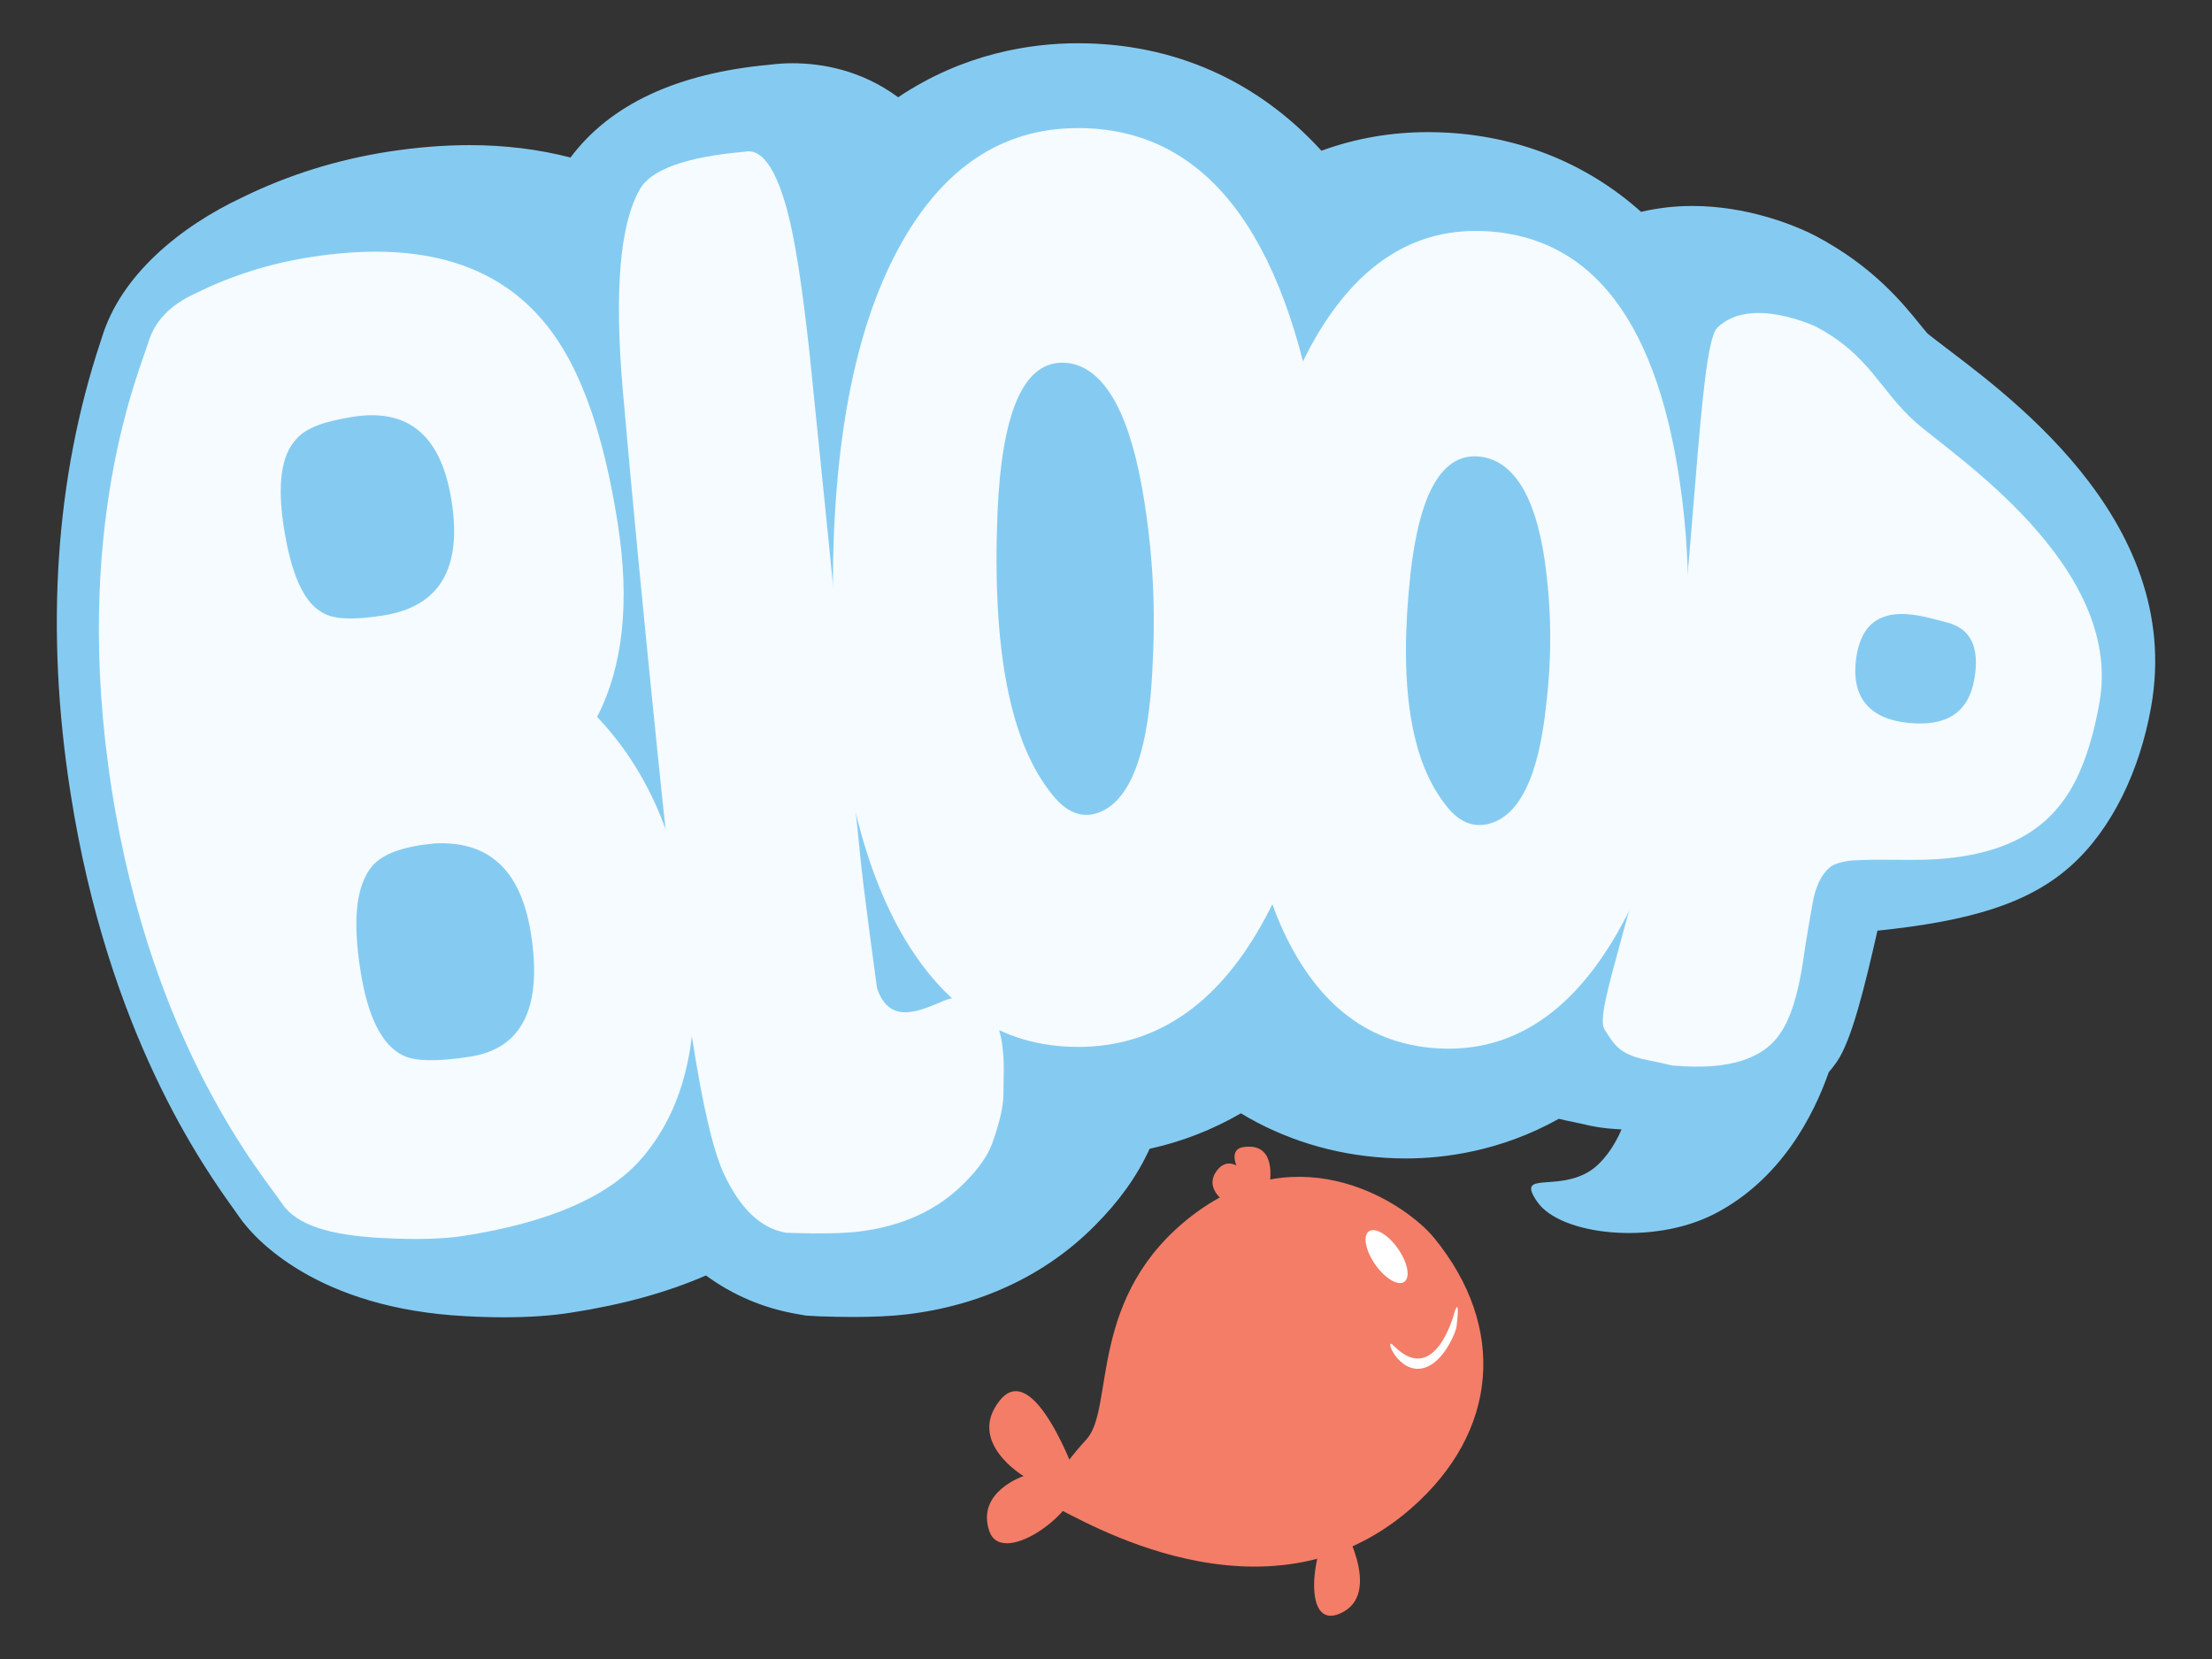 <?xml version="1.0" encoding="utf-8"?>
<!-- Generator: Adobe Illustrator 16.0.0, SVG Export Plug-In . SVG Version: 6.00 Build 0)  -->
<!DOCTYPE svg PUBLIC "-//W3C//DTD SVG 1.1//EN" "http://www.w3.org/Graphics/SVG/1.1/DTD/svg11.dtd">
<svg version="1.1" id="Layer_1" xmlns="http://www.w3.org/2000/svg" xmlns:xlink="http://www.w3.org/1999/xlink" x="0px" y="0px"
	 width="640px" height="480px" viewBox="0 0 640 480" enable-background="new 0 0 640 480" xml:space="preserve">
<rect x="0" y="0" width="640" height="480" fill="#333333" stroke="none"/>
<g id="B_x26_W" display="none">
	<g display="inline">
		<path d="M560.541,98.73l-0.283-0.219c-0.848-0.657-2.01-1.554-2.525-1.967c-0.43-0.457-1.441-1.706-2.211-2.656
			c-5.115-6.315-13.676-16.886-30.199-25.616l-1.857-0.928c-4.926-2.33-18.082-7.75-33.816-7.75c-5.068,0-10.043,0.574-14.838,1.706
			c-15.332-13.716-34.492-21.61-55.691-22.894c-1.992-0.12-3.986-0.18-5.924-0.18c-10.707,0-21.064,1.809-30.867,5.382
			c-18.574-20.366-42.826-31.093-70.471-31.093c-13.432,0-32.906,2.819-51.993,15.625c-10.876-8.019-22.37-9.839-30.563-9.839
			c-2.189,0-4.405,0.142-6.588,0.423c-26.783,2.438-46.14,11.463-57.651,26.852c-9.189-2.382-18.983-3.587-29.194-3.587
			c-7.485,0-15.381,0.636-23.465,1.888c-14.761,2.282-28.935,6.706-42.011,13.095c-18.366,8.586-35.501,22.703-40.936,40.755
			l-0.336,1.011c-13.165,39.592-16.099,83.571-8.719,130.714c10.923,69.76,38.552,108.292,47.627,120.95l1.192,1.697
			c4.506,6.551,22.761,26.482,65.333,28.701c3.882,0.221,7.677,0.333,11.279,0.333c7.13,0,13.573-0.438,19.142-1.303
			c15.073-2.328,27.976-5.872,39.272-10.799c7.831,5.725,16.659,9.468,26.304,11.146l2.637,0.461l3.694,0.208
			c3.505,0.129,6.855,0.193,9.958,0.193c6.023,0,10.993-0.236,15.195-0.721c21.616-2.492,40.542-11.385,54.705-25.688
			c7.076-7.074,12.299-14.386,15.871-22.245c9.334-2.051,18.188-5.494,26.418-10.273c12.41,7.529,26.775,11.964,41.871,12.884
			c1.992,0.118,3.969,0.179,5.873,0.179c11.008,0,27.377-2.043,44.256-11.479c1.314,0.332,2.662,0.637,4.039,0.91
			c1.23,0.241,2.088,0.415,2.529,0.527c3.48,0.883,6.479,1.345,10.016,1.545c0.521,0.039,1.035,0.057,1.555,0.089
			c-2.211,5.162-5.498,9.663-9.053,11.969c-9.684,6.286-21.721-0.221-15.324,9.011c6.639,9.579,33.354,12.706,51.27,3.464
			c19.4-10.006,28.803-28.827,33.049-40.983c0.82-0.962,1.609-1.953,2.326-3.002c4.285-6.162,8.014-21.444,11.768-37.951
			c26.682-2.784,43.828-7.792,56.168-18.946c11.773-10.64,19.717-27.392,22.994-45.689
			C632.232,149.508,578.477,112.607,560.541,98.73z"/>
		<g>
			<path fill="#FFFFFF" d="M185.976,334.791c-9.521,11.295-26.853,18.904-51.993,22.817c-5.194,0.807-13.225,1.164-23.745,0.566
				c-15.019-0.786-24.422-3.784-28.558-9.835c-4.752-7.294-37.681-44.856-49.411-120.245C20.541,152.715,40.52,107.053,42.9,99.091
				c1.82-6.083,6.197-10.78,13.544-14.156c10.47-5.2,21.626-8.718,33.469-10.561c32.207-5.013,55.443,2.086,69.777,21.722
				c8.89,12.007,15.198,30.662,19.062,55.5c3.526,22.656,1.525,41.264-5.997,55.829c13.729,14.375,22.455,33.544,26.184,57.511
				C203.754,295.876,199.458,318.861,185.976,334.791z M85.746,127.03c-4.359,4.563-5.567,13.082-3.627,25.546
				c2.024,13.005,5.538,21.338,10.765,24.412c3.208,2.277,9.25,2.447,17.91,1.1c16.387-2.549,22.91-13.555,19.875-33.066
				c-2.953-18.968-12.427-26.936-28.506-24.434C93.813,121.89,88.416,123.841,85.746,127.03z M116.666,305.401
				c3.428,1.687,9.782,1.807,19.369,0.317c15.152-2.358,20.886-14.353,17.597-35.491c-2.866-18.427-12.115-26.978-27.83-26.196
				c-9.052,0.847-15.068,2.899-18.272,6.725c-4.499,5.7-5.539,15.295-3.261,29.932C106.376,294.231,110.509,302.472,116.666,305.401
				z"/>
			<path fill="#FFFFFF" d="M364.918,267.695c-13.145,23.343-30.883,35.209-53.004,35.209c-22.119,0-39.439-11.473-52.167-34.812
				c-12.521-23.342-18.782-55.78-18.782-97.715c0-41.932,6.261-74.767,18.782-98.106c12.52-23.343,29.84-35.21,52.167-35.21
				c36.52,0,59.682,29.671,69.49,88.617c2.295,14.24,3.549,29.275,3.549,44.7C384.953,211.916,378.273,244.356,364.918,267.695z
				 M333.516,191.59c0.957-18.196-0.326-35.089-3.209-51.12c-4.172-22.958-11.868-35.089-22.455-35.52
				c-11.543-0.434-17.96,13.861-19.243,43.321c-1.604,39.418,3.528,66.71,16.038,81.873c3.848,4.767,8.02,6.497,12.508,5.2
				C327.098,232.31,332.551,217.582,333.516,191.59z"/>
			<path fill="#FFFFFF" d="M464.904,274.883c-12.953,20.047-29.371,29.635-49.037,28.433c-19.668-1.201-34.443-12.345-44.494-33.788
				c-9.865-21.436-13.67-50.624-11.393-87.913c2.277-37.291,9.627-66.15,22.029-86.222c12.398-20.081,28.441-29.693,48.295-28.478
				c32.471,1.979,51.453,29.622,56.971,82.574c1.27,12.789,1.564,26.226,0.729,39.945
				C485.748,226.371,478.047,254.854,464.904,274.883z M447.354,203.896c1.795-14.721,1.451-28.509-0.42-41.691
				c-2.703-18.878-9.207-29.163-18.959-30.11c-10.629-1.002-17.256,10.244-19.898,34.093c-3.436,31.925-0.055,54.379,10.738,67.397
				c3.312,4.083,7.07,5.721,11.281,4.922C439.418,236.608,445.184,224.952,447.354,203.896z"/>
			<path fill="#FFFFFF" d="M525.527,94.566c15.654,8.399,18.166,18.191,28.709,27.581c10.545,9.39,60.252,41.499,53.195,81.167
				c-2.303,12.944-5.965,22.742-11.217,29.352c-8.43,10.982-22.797,16.261-43.162,16.123l-10.059-0.049
				c-3.125,0.023-5.555,0.174-6.994,0.206c-3.174,0.303-5.465,1.06-6.596,2.02c-2.543,2.158-4.123,5.653-4.977,10.434
				c-0.85,4.784-1.852,10.41-2.768,16.921c-1.473,9.606-3.65,16.479-6.543,20.604c-4.936,7.54-15.09,10.667-30.217,9.427
				c-2.143-0.09-0.082-0.017-7.955-1.582c-7.963-1.583-9.549-3.839-12.715-8.949c-3.172-5.106,9.756-35.751,18.016-82.172
				c7.961-44.731,8.988-115.242,14.598-120.8C506.404,85.374,525.527,94.566,525.527,94.566z M563.357,180.093l-3.67-0.945
				c-6.174-1.678-10.924-1.943-14.246-0.792c-4.822,1.466-7.48,5.634-8.4,12.147c-1.484,11.055,3.611,17.475,15.152,18.659
				c11.072,1.1,17.326-3.013,19.023-12.579C572.865,187.3,570.23,181.897,563.357,180.093z"/>
			<g>
				<path fill="#FFFFFF" d="M289.108,298.071c1.794,6.682,1.236,12.153,1.208,18.781c-0.007,1.813-0.465,6.07-2.807,12.702
					c-1.3,4.388-4.224,8.437-8.404,12.634c-7.628,7.771-17.93,12.675-30.96,14.186c-3.611,0.421-10.416,0.682-20.78,0.29
					c-7.279-1.274-13.258-6.938-18.146-17.501c-4.156-9.588-10.077-32.63-19.265-124.304c-3.685-36.139-6.999-70.199-9.784-102.202
					c-2.413-28.337-0.881-47.593,4.908-57.805c3.078-5.654,13.173-9.476,30.339-10.937c4.97-1.106,9.064,4.776,12.389,17.111
					c2.32,8.741,4.336,22.284,6.363,40.596c2.669,26.19,7.048,69.137,12.926,128.337l2.028,19.903
					c0.535,5.237,2.076,17.245,4.626,36.027c1.844,5.616,5.409,7.852,10.692,6.71c1.257-0.146,3.715-0.961,7.219-2.428
					c2.876-1.392,6.893-2.348,8.649-1.211C282.924,290.653,286.944,289.315,289.108,298.071z"/>
			</g>
		</g>
	</g>
	<g display="inline">
		<path d="M415.018,358.266c-8.182-10.037-38.613-30.371-69.652-6.901c-31.039,23.469-22.713,56.022-31.039,65.107
			c-8.328,9.086-13.628,18.063-8.328,20.011c5.3,1.944,60.027,36.771,102.205,0C433.699,414.255,435.922,383.917,415.018,358.266z"
			/>
		<path d="M311.298,427.071c0,0-12.113-34.068-21.956-21.955c-9.842,12.113,6.814,21.955,6.814,21.955s-13.793,4.542-9.925,15.899
			C290.099,454.326,314.853,435.558,311.298,427.071z"/>
		<path d="M387.762,439.941c0,0,12.871,21.199,0,26.877S380.947,439.941,387.762,439.941z"/>
		<path d="M366.525,346.82c0,0,5.082-16.908-7.031-14.89c-3.785,0.757-1.764,5.3-1.764,5.3s-3.375-2.239-6.059,2.061
			c-3.389,5.434,4.293,10.052,6.059,9.8C359.494,348.839,366.525,346.82,366.525,346.82z"/>
		<path fill="#FFFFFF" d="M397.9,365.873c2.822,4.03,6.586,6.278,8.404,5.004c1.811-1.274,0.992-5.576-1.834-9.604
			c-2.822-4.038-6.584-6.276-8.4-5.004C394.258,357.54,395.078,361.84,397.9,365.873z"/>
		<path fill="#FFFFFF" d="M420.869,379.576c0,0-5.484,21.941-17.555,9.872c-3.018-3.29,0.551,6.857,7.131,6.583
			c6.584-0.274,10.697-10.287,10.971-12.207C421.691,381.904,422.318,375.309,420.869,379.576z"/>
	</g>
</g>
<g id="Mono__x28_Blue_x29_" display="none">
	<g display="inline">
		<path fill="#85CBF1" d="M560.541,98.73l-0.283-0.219c-0.848-0.657-2.01-1.554-2.525-1.967c-0.43-0.457-1.441-1.706-2.211-2.656
			c-5.115-6.315-13.676-16.886-30.199-25.616l-1.857-0.928c-4.926-2.33-18.082-7.75-33.816-7.75c-5.068,0-10.043,0.574-14.838,1.706
			c-15.332-13.716-34.492-21.61-55.691-22.894c-1.992-0.12-3.986-0.18-5.924-0.18c-10.707,0-21.064,1.809-30.867,5.382
			c-18.574-20.366-42.826-31.093-70.471-31.093c-13.432,0-32.906,2.819-51.993,15.625c-10.876-8.019-22.37-9.839-30.563-9.839
			c-2.188,0-4.404,0.142-6.588,0.423c-26.783,2.438-46.14,11.463-57.65,26.852c-9.189-2.382-18.984-3.587-29.195-3.587
			c-7.484,0-15.381,0.636-23.465,1.888c-14.762,2.282-28.936,6.706-42.011,13.095c-18.366,8.586-35.501,22.703-40.936,40.755
			l-0.336,1.011c-13.165,39.592-16.099,83.571-8.719,130.714c10.923,69.76,38.552,108.292,47.627,120.95l1.192,1.697
			c4.506,6.551,22.761,26.482,65.332,28.701c3.883,0.221,7.678,0.333,11.279,0.333c7.131,0,13.573-0.438,19.142-1.303
			c15.073-2.328,27.976-5.872,39.272-10.799c7.83,5.725,16.658,9.468,26.303,11.146l2.637,0.461l3.694,0.208
			c3.505,0.129,6.855,0.193,9.958,0.193c6.023,0,10.994-0.236,15.195-0.721c21.615-2.492,40.541-11.385,54.705-25.688
			c7.076-7.074,12.299-14.386,15.871-22.245c9.334-2.051,18.188-5.494,26.418-10.273c12.41,7.529,26.775,11.964,41.871,12.884
			c1.992,0.118,3.969,0.179,5.873,0.179c11.008,0,27.377-2.043,44.256-11.479c1.314,0.332,2.662,0.637,4.039,0.91
			c1.23,0.241,2.088,0.415,2.529,0.527c3.48,0.883,6.479,1.345,10.016,1.545c0.521,0.039,1.035,0.057,1.555,0.089
			c-2.211,5.162-5.498,9.663-9.053,11.969c-9.684,6.286-21.721-0.221-15.324,9.011c6.639,9.579,33.354,12.706,51.27,3.464
			c19.4-10.006,28.803-28.827,33.049-40.983c0.82-0.962,1.609-1.953,2.326-3.002c4.285-6.162,8.014-21.444,11.768-37.951
			c26.682-2.784,43.828-7.792,56.168-18.946c11.773-10.64,19.717-27.392,22.994-45.689
			C632.232,149.508,578.477,112.607,560.541,98.73z"/>
		<g>
			<path fill="#F5FBFE" d="M185.976,334.791c-9.521,11.295-26.853,18.904-51.993,22.817c-5.193,0.807-13.225,1.164-23.745,0.566
				c-15.019-0.786-24.422-3.784-28.558-9.835c-4.752-7.294-37.681-44.856-49.41-120.245C20.541,152.715,40.52,107.053,42.9,99.091
				c1.819-6.083,6.197-10.78,13.544-14.156c10.47-5.2,21.626-8.718,33.469-10.561c32.206-5.013,55.443,2.086,69.777,21.722
				c8.89,12.007,15.198,30.662,19.062,55.5c3.527,22.656,1.525,41.264-5.996,55.829c13.729,14.375,22.455,33.544,26.184,57.511
				C203.754,295.876,199.457,318.861,185.976,334.791z M85.746,127.03c-4.359,4.563-5.567,13.082-3.628,25.546
				c2.024,13.005,5.538,21.338,10.765,24.412c3.208,2.277,9.25,2.447,17.91,1.1c16.388-2.549,22.91-13.555,19.875-33.066
				c-2.952-18.968-12.426-26.936-28.506-24.434C93.812,121.89,88.416,123.841,85.746,127.03z M116.666,305.401
				c3.428,1.687,9.781,1.807,19.369,0.317c15.152-2.358,20.887-14.353,17.597-35.491c-2.866-18.427-12.114-26.978-27.829-26.196
				c-9.053,0.847-15.068,2.899-18.273,6.725c-4.498,5.7-5.539,15.295-3.261,29.932C106.376,294.231,110.509,302.472,116.666,305.401
				z"/>
			<path fill="#F5FBFE" d="M364.918,267.695c-13.145,23.343-30.883,35.209-53.004,35.209c-22.119,0-39.439-11.473-52.168-34.812
				c-12.521-23.342-18.781-55.78-18.781-97.715c0-41.932,6.26-74.767,18.781-98.106c12.521-23.343,29.841-35.21,52.168-35.21
				c36.52,0,59.682,29.671,69.49,88.617c2.295,14.24,3.549,29.275,3.549,44.7C384.953,211.916,378.273,244.356,364.918,267.695z
				 M333.516,191.59c0.957-18.196-0.326-35.089-3.209-51.12c-4.172-22.958-11.868-35.089-22.455-35.52
				c-11.543-0.434-17.961,13.861-19.242,43.321c-1.605,39.418,3.527,66.71,16.037,81.873c3.848,4.767,8.02,6.497,12.508,5.2
				C327.098,232.31,332.551,217.582,333.516,191.59z"/>
			<path fill="#F5FBFE" d="M464.904,274.883c-12.953,20.047-29.371,29.635-49.037,28.433c-19.668-1.201-34.443-12.345-44.494-33.788
				c-9.865-21.436-13.67-50.624-11.393-87.913c2.277-37.291,9.627-66.15,22.029-86.222c12.398-20.081,28.441-29.693,48.295-28.478
				c32.471,1.979,51.453,29.622,56.971,82.574c1.27,12.789,1.564,26.226,0.729,39.945
				C485.748,226.371,478.047,254.854,464.904,274.883z M447.354,203.896c1.795-14.721,1.451-28.509-0.42-41.691
				c-2.703-18.878-9.207-29.163-18.959-30.11c-10.629-1.002-17.256,10.244-19.898,34.093c-3.436,31.925-0.055,54.379,10.738,67.397
				c3.312,4.083,7.07,5.721,11.281,4.922C439.418,236.608,445.184,224.952,447.354,203.896z"/>
			<path fill="#F5FBFE" d="M525.527,94.566c15.654,8.399,18.166,18.191,28.709,27.581c10.545,9.39,60.252,41.499,53.195,81.167
				c-2.303,12.944-5.965,22.742-11.217,29.352c-8.43,10.982-22.797,16.261-43.162,16.123l-10.059-0.049
				c-3.125,0.023-5.555,0.174-6.994,0.206c-3.174,0.303-5.465,1.06-6.596,2.02c-2.543,2.158-4.123,5.653-4.977,10.434
				c-0.85,4.784-1.852,10.41-2.768,16.921c-1.473,9.606-3.65,16.479-6.543,20.604c-4.936,7.54-15.09,10.667-30.217,9.427
				c-2.143-0.09-0.082-0.017-7.955-1.582c-7.963-1.583-9.549-3.839-12.715-8.949c-3.172-5.106,9.756-35.751,18.016-82.172
				c7.961-44.731,8.988-115.242,14.598-120.8C506.404,85.374,525.527,94.566,525.527,94.566z M563.357,180.093l-3.67-0.945
				c-6.174-1.678-10.924-1.943-14.246-0.792c-4.822,1.466-7.48,5.634-8.4,12.147c-1.484,11.055,3.611,17.475,15.152,18.659
				c11.072,1.1,17.326-3.013,19.023-12.579C572.865,187.3,570.23,181.897,563.357,180.093z"/>
			<g>
				<path fill="#F5FBFE" d="M289.107,298.071c1.795,6.682,1.236,12.153,1.209,18.781c-0.008,1.813-0.465,6.07-2.807,12.702
					c-1.301,4.388-4.225,8.437-8.404,12.634c-7.628,7.771-17.93,12.675-30.961,14.186c-3.611,0.421-10.416,0.682-20.779,0.29
					c-7.279-1.274-13.258-6.938-18.146-17.501c-4.156-9.588-10.078-32.63-19.266-124.304c-3.685-36.139-6.999-70.199-9.784-102.202
					c-2.413-28.337-0.882-47.593,4.907-57.805c3.078-5.654,13.174-9.476,30.34-10.937c4.97-1.106,9.064,4.776,12.389,17.111
					c2.32,8.741,4.336,22.284,6.363,40.596c2.669,26.19,7.048,69.137,12.926,128.337l2.028,19.903
					c0.534,5.237,2.076,17.245,4.626,36.027c1.844,5.616,5.408,7.852,10.692,6.71c1.257-0.146,3.716-0.961,7.22-2.428
					c2.876-1.392,6.893-2.348,8.648-1.211C282.924,290.653,286.944,289.315,289.107,298.071z"/>
			</g>
		</g>
	</g>
	<g display="inline">
		<path fill="#85CBF1" d="M415.018,358.266c-8.182-10.037-38.613-30.371-69.652-6.901c-31.039,23.469-22.713,56.022-31.039,65.107
			c-8.328,9.086-13.628,18.063-8.328,20.011c5.3,1.944,60.027,36.771,102.205,0C433.699,414.255,435.922,383.917,415.018,358.266z"
			/>
		<path fill="#85CBF1" d="M311.298,427.071c0,0-12.113-34.068-21.956-21.955c-9.842,12.113,6.814,21.955,6.814,21.955
			s-13.793,4.542-9.926,15.899C290.1,454.326,314.853,435.558,311.298,427.071z"/>
		<path fill="#85CBF1" d="M387.762,439.941c0,0,12.871,21.199,0,26.877S380.947,439.941,387.762,439.941z"/>
		<path fill="#85CBF1" d="M366.525,346.82c0,0,5.082-16.908-7.031-14.89c-3.785,0.757-1.764,5.3-1.764,5.3s-3.375-2.239-6.059,2.061
			c-3.389,5.434,4.293,10.052,6.059,9.8C359.494,348.839,366.525,346.82,366.525,346.82z"/>
		<path fill="#FFFFFF" d="M397.9,365.873c2.822,4.03,6.586,6.278,8.404,5.004c1.811-1.274,0.992-5.576-1.834-9.604
			c-2.822-4.038-6.584-6.276-8.4-5.004C394.258,357.54,395.078,361.84,397.9,365.873z"/>
		<path fill="#FFFFFF" d="M420.869,379.576c0,0-5.484,21.941-17.555,9.872c-3.018-3.29,0.551,6.857,7.131,6.583
			c6.584-0.274,10.697-10.287,10.971-12.207C421.691,381.904,422.318,375.309,420.869,379.576z"/>
	</g>
</g>
<g id="Mono__x28_Orange_x29_" display="none">
	<g display="inline">
		<path fill="#F47D67" d="M560.541,98.73l-0.283-0.219c-0.848-0.657-2.01-1.554-2.525-1.967c-0.43-0.457-1.441-1.706-2.211-2.656
			c-5.115-6.315-13.676-16.886-30.199-25.616l-1.857-0.928c-4.926-2.33-18.082-7.75-33.816-7.75c-5.068,0-10.043,0.574-14.838,1.706
			c-15.332-13.716-34.492-21.61-55.691-22.894c-1.992-0.12-3.986-0.18-5.924-0.18c-10.707,0-21.064,1.809-30.867,5.382
			c-18.574-20.366-42.826-31.093-70.471-31.093c-13.432,0-32.906,2.819-51.993,15.625c-10.876-8.019-22.37-9.839-30.563-9.839
			c-2.189,0-4.405,0.142-6.588,0.423c-26.783,2.438-46.14,11.463-57.651,26.852c-9.189-2.382-18.983-3.587-29.194-3.587
			c-7.485,0-15.381,0.636-23.465,1.888c-14.761,2.282-28.935,6.706-42.011,13.095c-18.366,8.586-35.501,22.703-40.936,40.755
			l-0.336,1.011c-13.165,39.592-16.099,83.571-8.719,130.714c10.923,69.76,38.552,108.292,47.627,120.95l1.192,1.697
			c4.506,6.551,22.761,26.482,65.333,28.701c3.882,0.221,7.677,0.333,11.279,0.333c7.13,0,13.573-0.438,19.142-1.303
			c15.073-2.328,27.976-5.872,39.272-10.799c7.831,5.725,16.659,9.468,26.304,11.146l2.637,0.461l3.694,0.208
			c3.505,0.129,6.855,0.193,9.958,0.193c6.023,0,10.993-0.236,15.195-0.721c21.616-2.492,40.542-11.385,54.705-25.688
			c7.076-7.074,12.299-14.386,15.871-22.245c9.334-2.051,18.188-5.494,26.418-10.273c12.41,7.529,26.775,11.964,41.871,12.884
			c1.992,0.118,3.969,0.179,5.873,0.179c11.008,0,27.377-2.043,44.256-11.479c1.314,0.332,2.662,0.637,4.039,0.91
			c1.23,0.241,2.088,0.415,2.529,0.527c3.48,0.883,6.479,1.345,10.016,1.545c0.521,0.039,1.035,0.057,1.555,0.089
			c-2.211,5.162-5.498,9.663-9.053,11.969c-9.684,6.286-21.721-0.221-15.324,9.011c6.639,9.579,33.354,12.706,51.27,3.464
			c19.4-10.006,28.803-28.827,33.049-40.983c0.82-0.962,1.609-1.953,2.326-3.002c4.285-6.162,8.014-21.444,11.768-37.951
			c26.682-2.784,43.828-7.792,56.168-18.946c11.773-10.64,19.717-27.392,22.994-45.689
			C632.232,149.508,578.477,112.607,560.541,98.73z"/>
		<g>
			<path fill="#F5FBFE" d="M185.976,334.791c-9.521,11.295-26.853,18.904-51.993,22.817c-5.194,0.807-13.225,1.164-23.745,0.566
				c-15.019-0.786-24.422-3.784-28.558-9.835c-4.752-7.294-37.681-44.856-49.411-120.245C20.541,152.715,40.52,107.053,42.9,99.091
				c1.82-6.083,6.197-10.78,13.544-14.156c10.47-5.2,21.626-8.718,33.469-10.561c32.207-5.013,55.443,2.086,69.777,21.722
				c8.89,12.007,15.198,30.662,19.062,55.5c3.526,22.656,1.525,41.264-5.997,55.829c13.729,14.375,22.455,33.544,26.184,57.511
				C203.754,295.876,199.458,318.861,185.976,334.791z M85.746,127.03c-4.359,4.563-5.567,13.082-3.627,25.546
				c2.024,13.005,5.538,21.338,10.765,24.412c3.208,2.277,9.25,2.447,17.91,1.1c16.387-2.549,22.91-13.555,19.875-33.066
				c-2.953-18.968-12.427-26.936-28.506-24.434C93.813,121.89,88.416,123.841,85.746,127.03z M116.666,305.401
				c3.428,1.687,9.782,1.807,19.369,0.317c15.152-2.358,20.886-14.353,17.597-35.491c-2.866-18.427-12.115-26.978-27.83-26.196
				c-9.052,0.847-15.068,2.899-18.272,6.725c-4.499,5.7-5.539,15.295-3.261,29.932C106.376,294.231,110.509,302.472,116.666,305.401
				z"/>
			<path fill="#F5FBFE" d="M364.918,267.695c-13.145,23.343-30.883,35.209-53.004,35.209c-22.119,0-39.439-11.473-52.167-34.812
				c-12.521-23.342-18.782-55.78-18.782-97.715c0-41.932,6.261-74.767,18.782-98.106c12.52-23.343,29.84-35.21,52.167-35.21
				c36.52,0,59.682,29.671,69.49,88.617c2.295,14.24,3.549,29.275,3.549,44.7C384.953,211.916,378.273,244.356,364.918,267.695z
				 M333.516,191.59c0.957-18.196-0.326-35.089-3.209-51.12c-4.172-22.958-11.868-35.089-22.455-35.52
				c-11.543-0.434-17.96,13.861-19.243,43.321c-1.604,39.418,3.528,66.71,16.038,81.873c3.848,4.767,8.02,6.497,12.508,5.2
				C327.098,232.31,332.551,217.582,333.516,191.59z"/>
			<path fill="#F5FBFE" d="M464.904,274.883c-12.953,20.047-29.371,29.635-49.037,28.433c-19.668-1.201-34.443-12.345-44.494-33.788
				c-9.865-21.436-13.67-50.624-11.393-87.913c2.277-37.291,9.627-66.15,22.029-86.222c12.398-20.081,28.441-29.693,48.295-28.478
				c32.471,1.979,51.453,29.622,56.971,82.574c1.27,12.789,1.564,26.226,0.729,39.945
				C485.748,226.371,478.047,254.854,464.904,274.883z M447.354,203.896c1.795-14.721,1.451-28.509-0.42-41.691
				c-2.703-18.878-9.207-29.163-18.959-30.11c-10.629-1.002-17.256,10.244-19.898,34.093c-3.436,31.925-0.055,54.379,10.738,67.397
				c3.312,4.083,7.07,5.721,11.281,4.922C439.418,236.608,445.184,224.952,447.354,203.896z"/>
			<path fill="#F5FBFE" d="M525.527,94.566c15.654,8.399,18.166,18.191,28.709,27.581c10.545,9.39,60.252,41.499,53.195,81.167
				c-2.303,12.944-5.965,22.742-11.217,29.352c-8.43,10.982-22.797,16.261-43.162,16.123l-10.059-0.049
				c-3.125,0.023-5.555,0.174-6.994,0.206c-3.174,0.303-5.465,1.06-6.596,2.02c-2.543,2.158-4.123,5.653-4.977,10.434
				c-0.85,4.784-1.852,10.41-2.768,16.921c-1.473,9.606-3.65,16.479-6.543,20.604c-4.936,7.54-15.09,10.667-30.217,9.427
				c-2.143-0.09-0.082-0.017-7.955-1.582c-7.963-1.583-9.549-3.839-12.715-8.949c-3.172-5.106,9.756-35.751,18.016-82.172
				c7.961-44.731,8.988-115.242,14.598-120.8C506.404,85.374,525.527,94.566,525.527,94.566z M563.357,180.093l-3.67-0.945
				c-6.174-1.678-10.924-1.943-14.246-0.792c-4.822,1.466-7.48,5.634-8.4,12.147c-1.484,11.055,3.611,17.475,15.152,18.659
				c11.072,1.1,17.326-3.013,19.023-12.579C572.865,187.3,570.23,181.897,563.357,180.093z"/>
			<g>
				<path fill="#F5FBFE" d="M289.108,298.071c1.794,6.682,1.236,12.153,1.208,18.781c-0.007,1.813-0.465,6.07-2.807,12.702
					c-1.3,4.388-4.224,8.437-8.404,12.634c-7.628,7.771-17.93,12.675-30.96,14.186c-3.611,0.421-10.416,0.682-20.78,0.29
					c-7.279-1.274-13.258-6.938-18.146-17.501c-4.156-9.588-10.077-32.63-19.265-124.304c-3.685-36.139-6.999-70.199-9.784-102.202
					c-2.413-28.337-0.881-47.593,4.908-57.805c3.078-5.654,13.173-9.476,30.339-10.937c4.97-1.106,9.064,4.776,12.389,17.111
					c2.32,8.741,4.336,22.284,6.363,40.596c2.669,26.19,7.048,69.137,12.926,128.337l2.028,19.903
					c0.535,5.237,2.076,17.245,4.626,36.027c1.844,5.616,5.409,7.852,10.692,6.71c1.257-0.146,3.715-0.961,7.219-2.428
					c2.876-1.392,6.893-2.348,8.649-1.211C282.924,290.653,286.944,289.315,289.108,298.071z"/>
			</g>
		</g>
	</g>
	<g display="inline">
		<path fill="#F47D67" d="M415.018,358.266c-8.182-10.037-38.613-30.371-69.652-6.901c-31.039,23.469-22.713,56.022-31.039,65.107
			c-8.328,9.086-13.628,18.063-8.328,20.011c5.3,1.944,60.027,36.771,102.205,0C433.699,414.255,435.922,383.917,415.018,358.266z"
			/>
		<path fill="#F47D67" d="M311.298,427.071c0,0-12.113-34.068-21.956-21.955c-9.842,12.113,6.814,21.955,6.814,21.955
			s-13.793,4.542-9.925,15.899C290.099,454.326,314.853,435.558,311.298,427.071z"/>
		<path fill="#F47D67" d="M387.762,439.941c0,0,12.871,21.199,0,26.877S380.947,439.941,387.762,439.941z"/>
		<path fill="#F47D67" d="M366.525,346.82c0,0,5.082-16.908-7.031-14.89c-3.785,0.757-1.764,5.3-1.764,5.3s-3.375-2.239-6.059,2.061
			c-3.389,5.434,4.293,10.052,6.059,9.8C359.494,348.839,366.525,346.82,366.525,346.82z"/>
		<path fill="#FFFFFF" d="M397.9,365.873c2.822,4.03,6.586,6.278,8.404,5.004c1.811-1.274,0.992-5.576-1.834-9.604
			c-2.822-4.038-6.584-6.276-8.4-5.004C394.258,357.54,395.078,361.84,397.9,365.873z"/>
		<path fill="#FFFFFF" d="M420.869,379.576c0,0-5.484,21.941-17.555,9.872c-3.018-3.29,0.551,6.857,7.131,6.583
			c6.584-0.274,10.697-10.287,10.971-12.207C421.691,381.904,422.318,375.309,420.869,379.576z"/>
	</g>
</g>
<g id="Full_Color">
	<g>
		<path fill="#85CBF1" d="M560.541,98.73l-0.282-0.219c-0.849-0.657-2.011-1.554-2.526-1.967c-0.43-0.457-1.44-1.706-2.211-2.656
			c-5.114-6.315-13.676-16.886-30.199-25.616l-1.856-0.928c-4.927-2.33-18.082-7.75-33.816-7.75c-5.068,0-10.043,0.574-14.838,1.706
			c-15.333-13.716-34.493-21.61-55.691-22.894c-1.993-0.12-3.986-0.18-5.924-0.18c-10.707,0-21.064,1.809-30.868,5.382
			c-18.574-20.366-42.826-31.093-70.47-31.093c-13.433,0-32.906,2.819-51.994,15.625c-10.876-8.019-22.37-9.839-30.563-9.839
			c-2.189,0-4.405,0.142-6.588,0.423c-26.783,2.438-46.14,11.463-57.651,26.852c-9.189-2.382-18.983-3.587-29.194-3.587
			c-7.485,0-15.381,0.636-23.465,1.888c-14.761,2.282-28.935,6.706-42.011,13.095c-18.366,8.586-35.501,22.703-40.936,40.755
			l-0.336,1.011c-13.165,39.592-16.099,83.571-8.719,130.714c10.923,69.76,38.552,108.292,47.627,120.95l1.192,1.697
			c4.506,6.551,22.761,26.482,65.333,28.701c3.882,0.221,7.677,0.333,11.279,0.333c7.13,0,13.573-0.438,19.142-1.303
			c15.073-2.328,27.976-5.872,39.272-10.799c7.831,5.725,16.659,9.468,26.304,11.146l2.637,0.461l3.694,0.208
			c3.505,0.129,6.855,0.193,9.958,0.193c6.023,0,10.993-0.236,15.195-0.721c21.616-2.492,40.542-11.385,54.705-25.688
			c7.076-7.074,12.3-14.386,15.872-22.245c9.333-2.051,18.188-5.494,26.418-10.273c12.409,7.529,26.775,11.964,41.871,12.884
			c1.992,0.118,3.968,0.179,5.873,0.179c11.008,0,27.376-2.043,44.256-11.479c1.314,0.332,2.662,0.637,4.039,0.91
			c1.229,0.241,2.087,0.415,2.528,0.527c3.48,0.883,6.479,1.345,10.016,1.545c0.522,0.039,1.035,0.057,1.556,0.089
			c-2.212,5.162-5.499,9.663-9.053,11.969c-9.685,6.286-21.721-0.221-15.324,9.011c6.638,9.579,33.353,12.706,51.269,3.464
			c19.4-10.006,28.804-28.827,33.05-40.983c0.82-0.962,1.608-1.953,2.326-3.002c4.284-6.162,8.013-21.444,11.768-37.951
			c26.681-2.784,43.828-7.792,56.168-18.946c11.773-10.64,19.716-27.392,22.993-45.689
			C632.233,149.508,578.478,112.607,560.541,98.73z"/>
		<g>
			<path fill="#F5FBFE" d="M185.976,334.791c-9.521,11.295-26.853,18.904-51.993,22.817c-5.194,0.807-13.225,1.164-23.745,0.566
				c-15.019-0.786-24.422-3.784-28.558-9.835C76.928,341.046,44,303.483,32.27,228.095C20.542,152.715,40.521,107.053,42.9,99.091
				c1.82-6.083,6.197-10.78,13.544-14.156c10.47-5.2,21.626-8.718,33.469-10.561c32.207-5.013,55.443,2.086,69.777,21.722
				c8.89,12.007,15.198,30.662,19.062,55.5c3.526,22.656,1.525,41.264-5.997,55.829c13.729,14.375,22.455,33.544,26.184,57.511
				C203.755,295.876,199.458,318.861,185.976,334.791z M85.746,127.03c-4.359,4.563-5.567,13.082-3.627,25.546
				c2.024,13.005,5.538,21.338,10.765,24.412c3.208,2.277,9.25,2.447,17.91,1.1c16.387-2.549,22.91-13.555,19.875-33.066
				c-2.953-18.968-12.427-26.936-28.506-24.434C93.813,121.89,88.416,123.841,85.746,127.03z M116.667,305.401
				c3.428,1.687,9.782,1.807,19.369,0.317c15.152-2.358,20.886-14.353,17.597-35.491c-2.866-18.427-12.115-26.978-27.83-26.196
				c-9.052,0.847-15.068,2.899-18.272,6.725c-4.499,5.7-5.539,15.295-3.261,29.932C106.376,294.231,110.509,302.472,116.667,305.401
				z"/>
			<path fill="#F5FBFE" d="M364.919,267.695c-13.146,23.343-30.883,35.209-53.004,35.209c-22.119,0-39.439-11.473-52.167-34.812
				c-12.521-23.342-18.782-55.78-18.782-97.715c0-41.932,6.261-74.767,18.782-98.106c12.52-23.343,29.84-35.21,52.167-35.21
				c36.519,0,59.682,29.671,69.491,88.617c2.294,14.24,3.548,29.275,3.548,44.7C384.953,211.916,378.274,244.356,364.919,267.695z
				 M333.516,191.59c0.958-18.196-0.325-35.089-3.209-51.12c-4.172-22.958-11.868-35.089-22.455-35.52
				c-11.543-0.434-17.96,13.861-19.242,43.321c-1.604,39.418,3.528,66.71,16.038,81.873c3.847,4.767,8.019,6.497,12.508,5.2
				C327.098,232.31,332.551,217.582,333.516,191.59z"/>
			<path fill="#F5FBFE" d="M464.905,274.883c-12.953,20.047-29.372,29.635-49.038,28.433c-19.667-1.201-34.443-12.345-44.493-33.788
				c-9.865-21.436-13.671-50.624-11.394-87.913c2.278-37.291,9.628-66.15,22.029-86.222c12.399-20.081,28.441-29.693,48.295-28.478
				c32.472,1.979,51.454,29.622,56.972,82.574c1.27,12.789,1.563,26.226,0.728,39.945
				C485.748,226.371,478.048,254.854,464.905,274.883z M447.354,203.896c1.794-14.721,1.451-28.509-0.421-41.691
				c-2.702-18.878-9.207-29.163-18.958-30.11c-10.63-1.002-17.256,10.244-19.898,34.093c-3.437,31.925-0.055,54.379,10.737,67.397
				c3.313,4.083,7.07,5.721,11.281,4.922C439.418,236.608,445.184,224.952,447.354,203.896z"/>
			<path fill="#F5FBFE" d="M525.528,94.566c15.653,8.399,18.165,18.191,28.709,27.581s60.251,41.499,53.194,81.167
				c-2.303,12.944-5.965,22.742-11.216,29.352c-8.43,10.982-22.798,16.261-43.163,16.123l-10.059-0.049
				c-3.124,0.023-5.554,0.174-6.993,0.206c-3.174,0.303-5.466,1.06-6.596,2.02c-2.544,2.158-4.123,5.653-4.978,10.434
				c-0.85,4.784-1.851,10.41-2.768,16.921c-1.472,9.606-3.649,16.479-6.542,20.604c-4.936,7.54-15.091,10.667-30.217,9.427
				c-2.143-0.09-0.082-0.017-7.956-1.582c-7.962-1.583-9.548-3.839-12.715-8.949c-3.172-5.106,9.757-35.751,18.017-82.172
				c7.96-44.731,8.987-115.242,14.598-120.8C506.405,85.374,525.528,94.566,525.528,94.566z M563.358,180.093l-3.67-0.945
				c-6.174-1.678-10.925-1.943-14.246-0.792c-4.823,1.466-7.481,5.634-8.401,12.147c-1.484,11.055,3.611,17.475,15.152,18.659
				c11.073,1.1,17.326-3.013,19.024-12.579C572.866,187.3,570.231,181.897,563.358,180.093z"/>
			<g>
				<path fill="#F5FBFE" d="M289.108,298.071c1.794,6.682,1.236,12.153,1.208,18.781c-0.007,1.813-0.465,6.07-2.807,12.702
					c-1.3,4.388-4.224,8.437-8.404,12.634c-7.628,7.771-17.93,12.675-30.96,14.186c-3.611,0.421-10.416,0.682-20.78,0.29
					c-7.279-1.274-13.258-6.938-18.146-17.501c-4.156-9.588-10.077-32.63-19.265-124.304c-3.685-36.139-6.999-70.199-9.784-102.202
					c-2.413-28.337-0.881-47.593,4.908-57.805c3.078-5.654,13.173-9.476,30.339-10.937c4.97-1.106,9.064,4.776,12.389,17.111
					c2.32,8.741,4.336,22.284,6.363,40.596c2.669,26.19,7.048,69.137,12.926,128.337l2.028,19.903
					c0.535,5.237,2.076,17.245,4.626,36.027c1.844,5.616,5.409,7.852,10.692,6.71c1.257-0.146,3.715-0.961,7.219-2.428
					c2.876-1.392,6.893-2.348,8.649-1.211C282.925,290.653,286.945,289.315,289.108,298.071z"/>
			</g>
		</g>
	</g>
	<g>
		<path fill="#F47D67" d="M415.019,358.266c-8.183-10.037-38.613-30.371-69.653-6.901c-31.039,23.469-22.713,56.022-31.039,65.107
			c-8.328,9.086-13.628,18.063-8.328,20.011c5.3,1.944,60.027,36.771,102.206,0C433.699,414.255,435.923,383.917,415.019,358.266z"
			/>
		<path fill="#F47D67" d="M311.298,427.071c0,0-12.113-34.068-21.956-21.955c-9.842,12.113,6.814,21.955,6.814,21.955
			s-13.793,4.542-9.925,15.899C290.1,454.326,314.853,435.558,311.298,427.071z"/>
		<path fill="#F47D67" d="M387.762,439.941c0,0,12.871,21.199,0,26.877C374.892,472.496,380.948,439.941,387.762,439.941z"/>
		<path fill="#F47D67" d="M366.525,346.82c0,0,5.083-16.908-7.03-14.89c-3.785,0.757-1.765,5.3-1.765,5.3s-3.375-2.239-6.058,2.061
			c-3.389,5.434,4.292,10.052,6.058,9.8C359.495,348.839,366.525,346.82,366.525,346.82z"/>
		<path fill="#FFFFFF" d="M397.901,365.873c2.822,4.03,6.585,6.278,8.403,5.004c1.812-1.274,0.992-5.576-1.833-9.604
			c-2.822-4.038-6.584-6.276-8.401-5.004C394.258,357.54,395.078,361.84,397.901,365.873z"/>
		<path fill="#FFFFFF" d="M420.869,379.576c0,0-5.484,21.941-17.555,9.872c-3.017-3.29,0.551,6.857,7.132,6.583
			c6.583-0.274,10.697-10.287,10.971-12.207C421.692,381.904,422.318,375.309,420.869,379.576z"/>
	</g>
</g>
</svg>
